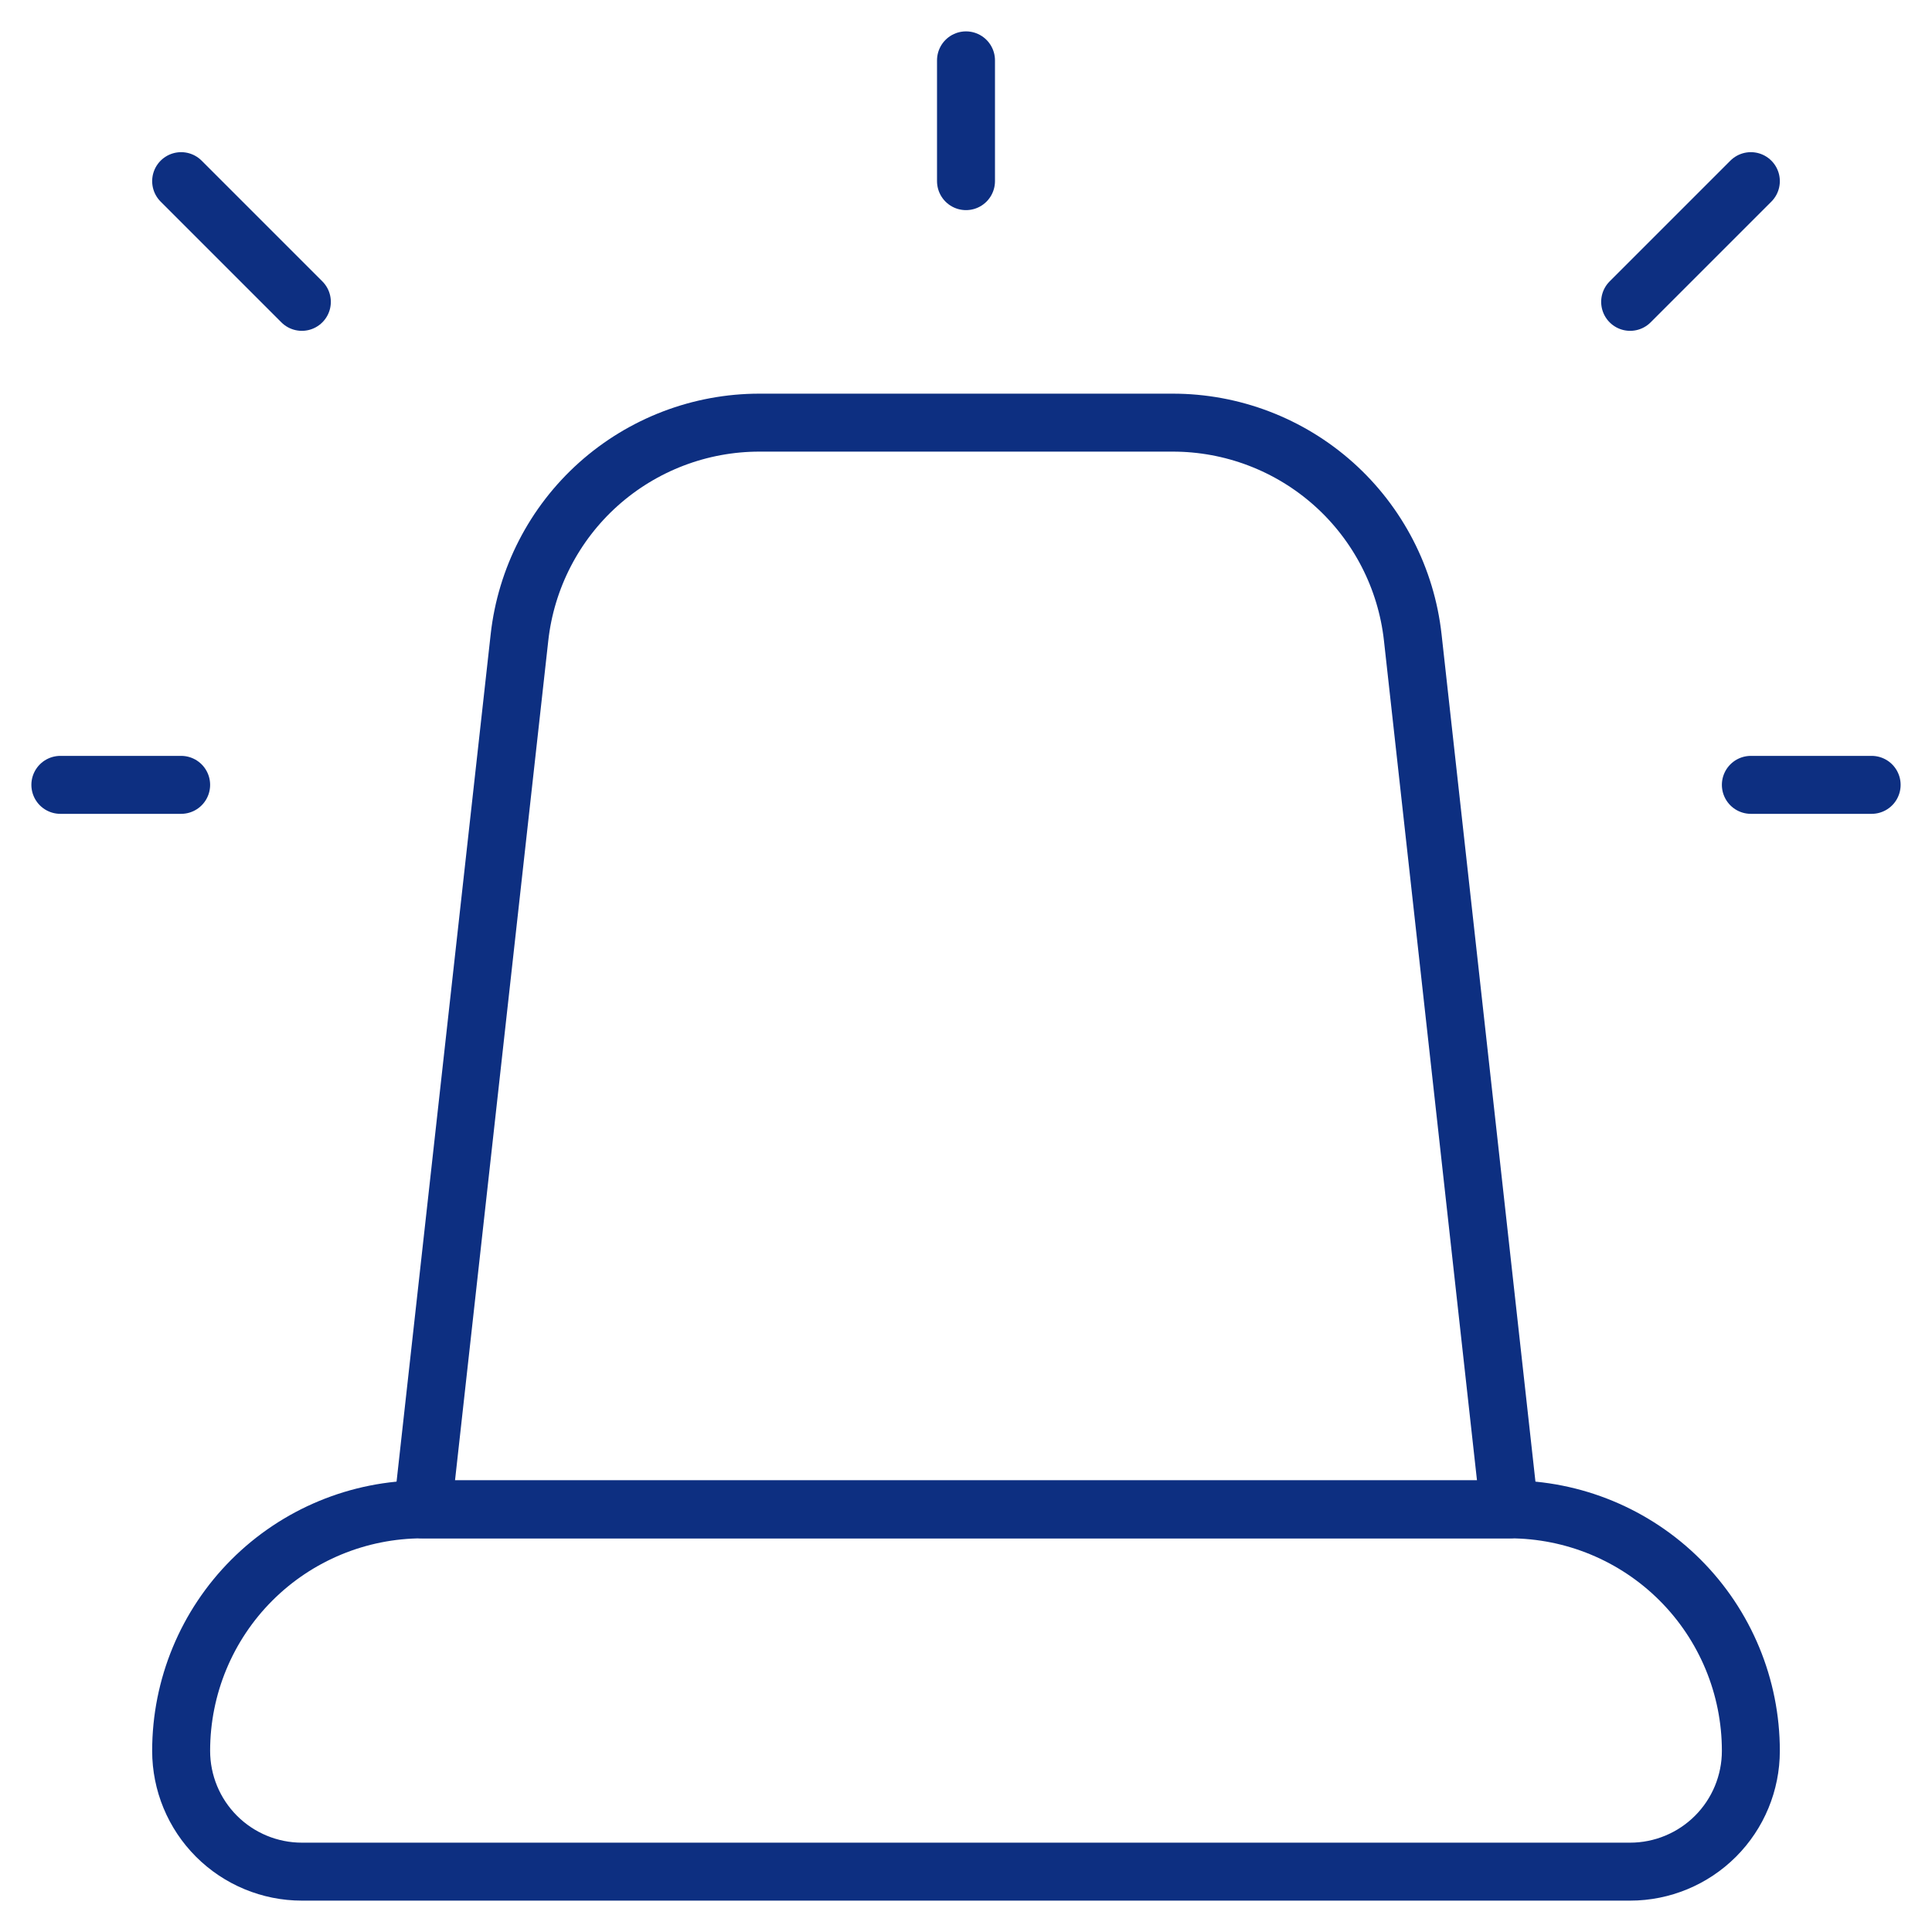 <svg width="50" height="50" viewBox="0 0 50 50" fill="none" xmlns="http://www.w3.org/2000/svg">
<path d="M39.062 39.062H10.938C9.28 39.062 7.69 39.721 6.518 40.893C5.346 42.065 4.688 43.655 4.688 45.312C4.688 46.141 5.017 46.936 5.603 47.522C6.189 48.108 6.984 48.438 7.812 48.438H42.188C43.016 48.438 43.811 48.108 44.397 47.522C44.983 46.936 45.312 46.141 45.312 45.312C45.312 43.655 44.654 42.065 43.482 40.893C42.31 39.721 40.72 39.062 39.062 39.062Z" stroke="#0D2F81" stroke-width="1.5" stroke-linecap="round" stroke-linejoin="round"/>
<path d="M30.344 10.938H19.656C18.118 10.937 16.634 11.505 15.487 12.53C14.341 13.556 13.614 14.969 13.444 16.498L10.938 39.062H39.062L36.562 16.498C36.393 14.968 35.664 13.554 34.517 12.528C33.369 11.502 31.883 10.936 30.344 10.938V10.938Z" stroke="#0D2F81" stroke-width="1.5" stroke-linecap="round" stroke-linejoin="round"/>
<path d="M25 4.688V1.562" stroke="#0D2F81" stroke-width="1.5" stroke-linecap="round" stroke-linejoin="round"/>
<path d="M4.688 20.312H1.562" stroke="#0D2F81" stroke-width="1.5" stroke-linecap="round" stroke-linejoin="round"/>
<path d="M4.688 4.688L7.812 7.812" stroke="#0D2F81" stroke-width="1.5" stroke-linecap="round" stroke-linejoin="round"/>
<path d="M45.312 20.312H48.438" stroke="#0D2F81" stroke-width="1.5" stroke-linecap="round" stroke-linejoin="round"/>
<path d="M45.312 4.688L42.188 7.812" stroke="#0D2F81" stroke-width="1.5" stroke-linecap="round" stroke-linejoin="round"/>
</svg>
